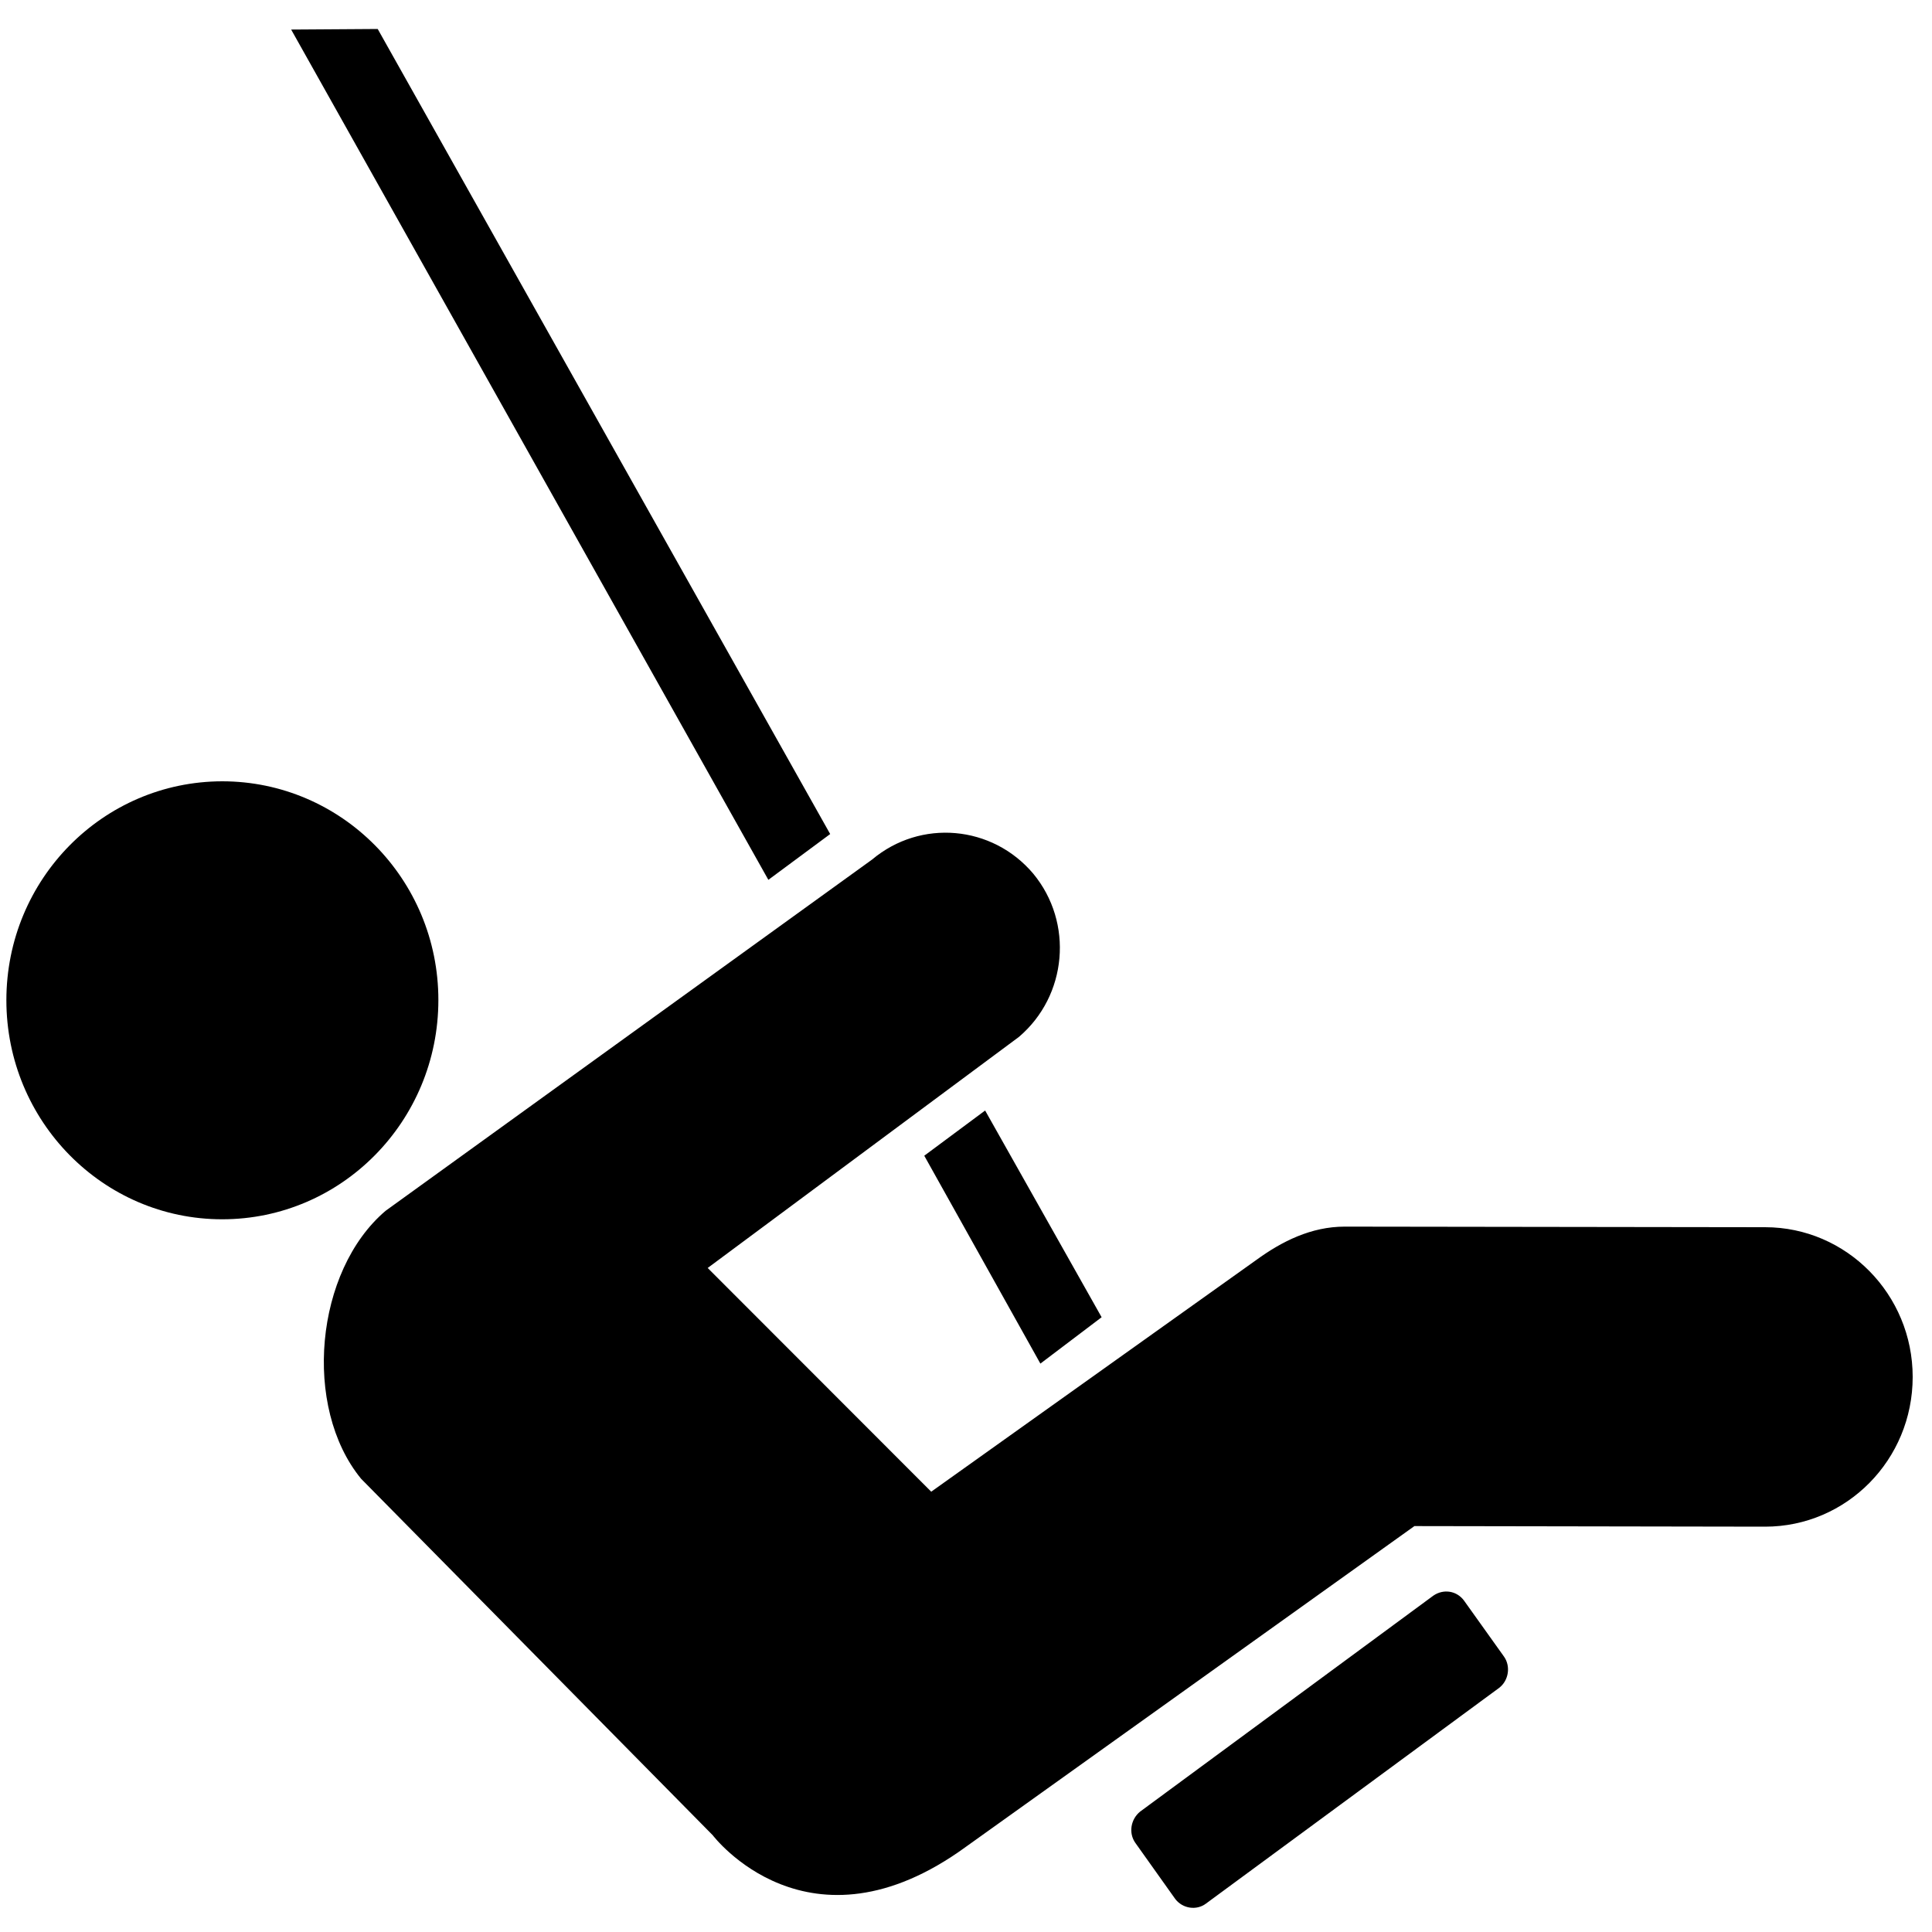 <?xml version="1.0" standalone="no"?>
<!--Created with Sketsa SVG Editor (http://www.kiyut.com)-->
<?xml-stylesheet type="text/css" href="..\sports.css" ?>
<svg contentScriptType="text/ecmascript" width="100.0px" xmlns:xlink="http://www.w3.org/1999/xlink" baseProfile="full"
    zoomAndPan="magnify" contentStyleType="text/css" height="100.0px" preserveAspectRatio="xMidYMid meet" xmlns="http://www.w3.org/2000/svg"
    version="1.0">
    <path id="path5020" d="M 11.5 63.11 c 6.18 0.0 11.19 -5.08 11.19 -11.35 c 0.0 -6.25 -5.01 -11.32 -11.19 -11.32 C 
        5.33 40.45 0.33 45.51 0.33 51.77 C 0.33 58.03 5.33 63.11 11.5 63.11 M 74.19 82.59 c 0.52 -0.36 1.21 -0.26 1.59 
        0.26 l 2.07 2.9 c 0.35 0.5 0.24 1.23 -0.25 1.61 L 62.42 98.53 c -0.49 0.37 -1.21 0.26 -1.59 -0.24 l -2.07 -2.91 
        c -0.35 -0.5 -0.24 -1.21 0.25 -1.61 L 74.19 82.59 z M 57.02 68.18 l -6.03 -10.7 l -3.15 2.34 l 6.01 10.76 L 
        57.02 68.18 z M 42.97 43.17 L 19.55 1.5 l -4.48 0.03 l 24.7 44.01 L 42.97 43.17 z M 65.02 65.22 c 1.33 -0.97 
        2.85 -1.73 4.58 -1.73 l 21.76 0.03 c 4.22 0.0 7.64 3.48 7.64 7.75 c 0.0 4.29 -3.42 7.75 -7.64 7.75 l -18.15 
        -0.03 L 50.01 95.58 c -8.17 5.96 -13.12 -0.59 -13.12 -0.59 L 18.69 76.54 c -3.04 -3.71 -2.39 -10.76 1.27 -13.87 
        l 25.18 -18.18 c 2.51 -2.11 6.22 -1.78 8.34 0.73 c 2.1 2.54 1.76 6.32 -0.74 8.45 l -16.11 11.96 L 48.2 77.21 L 
        65.02 65.22 z"/>
</svg>